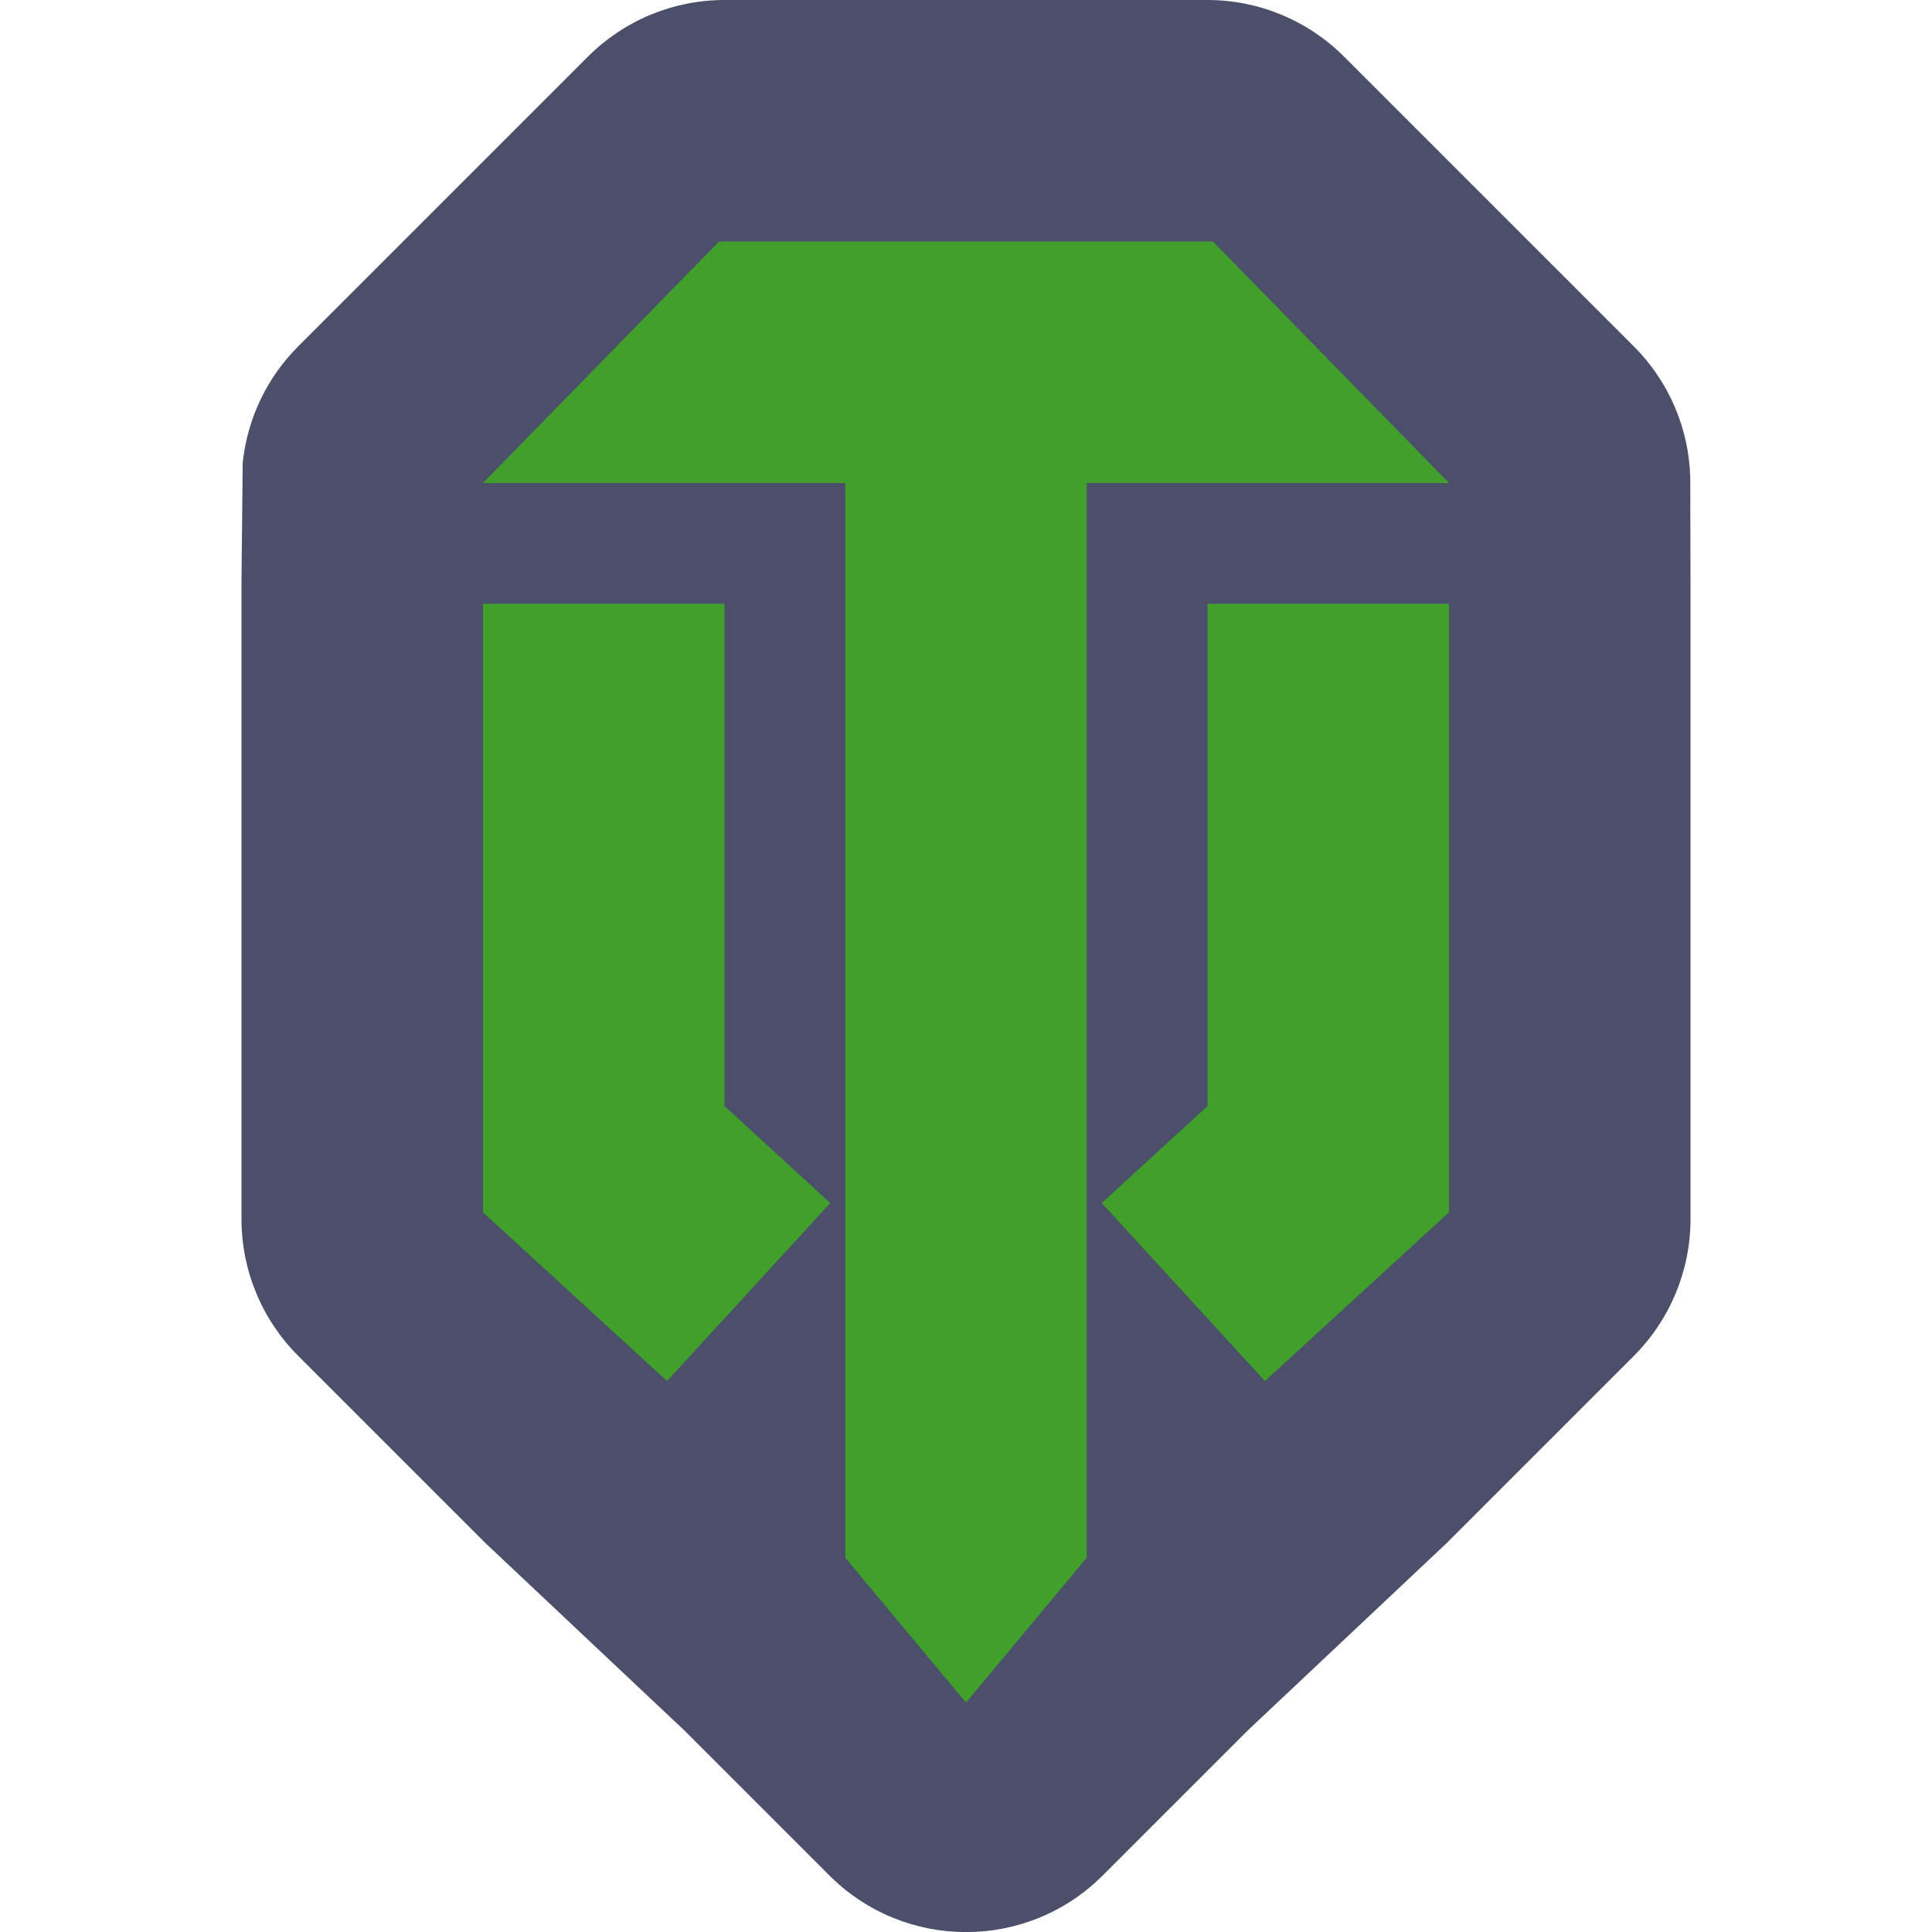 <svg xmlns="http://www.w3.org/2000/svg" width="16" height="16" version="1">
 <path style="fill:#4c4f69" d="M 6,0 C 5.576,8.168e-5 5.169,0.169 4.869,0.469 l -2.4,2.4 C 2.206,3.132 2.048,3.473 2.01,3.832 L 2,4.8 v 5.297 c 8.18e-5,0.424 0.169,0.831 0.469,1.131 l 1.552,1.552 1.648,1.552 1.2,1.2 c 0.625,0.625 1.638,0.625 2.263,0 l 1.2,-1.2 1.648,-1.552 1.552,-1.552 C 13.831,10.928 14,10.521 14,10.097 V 4.8 L 13.998,3.955 C 13.987,3.552 13.824,3.162 13.531,2.869 l -2.4,-2.4 C 10.831,0.169 10.424,8.168e-5 10,0 Z"/>
 <path style="fill:#40a02b" d="m 7,3.6 h 2 v 9.3 L 8,14.1 7,12.9 Z"/>
 <path style="fill:none;stroke:#40a02b;stroke-width:2" d="m 5,5 v 4.6 l 1.2,1.1"/>
 <path style="fill:none;stroke:#40a02b;stroke-width:2" d="M 11,5 V 9.6 L 9.8,10.7"/>
 <path style="fill:#40a02b" d="M 10.045,2 12,4 H 4 L 5.955,2 Z"/>
</svg>
